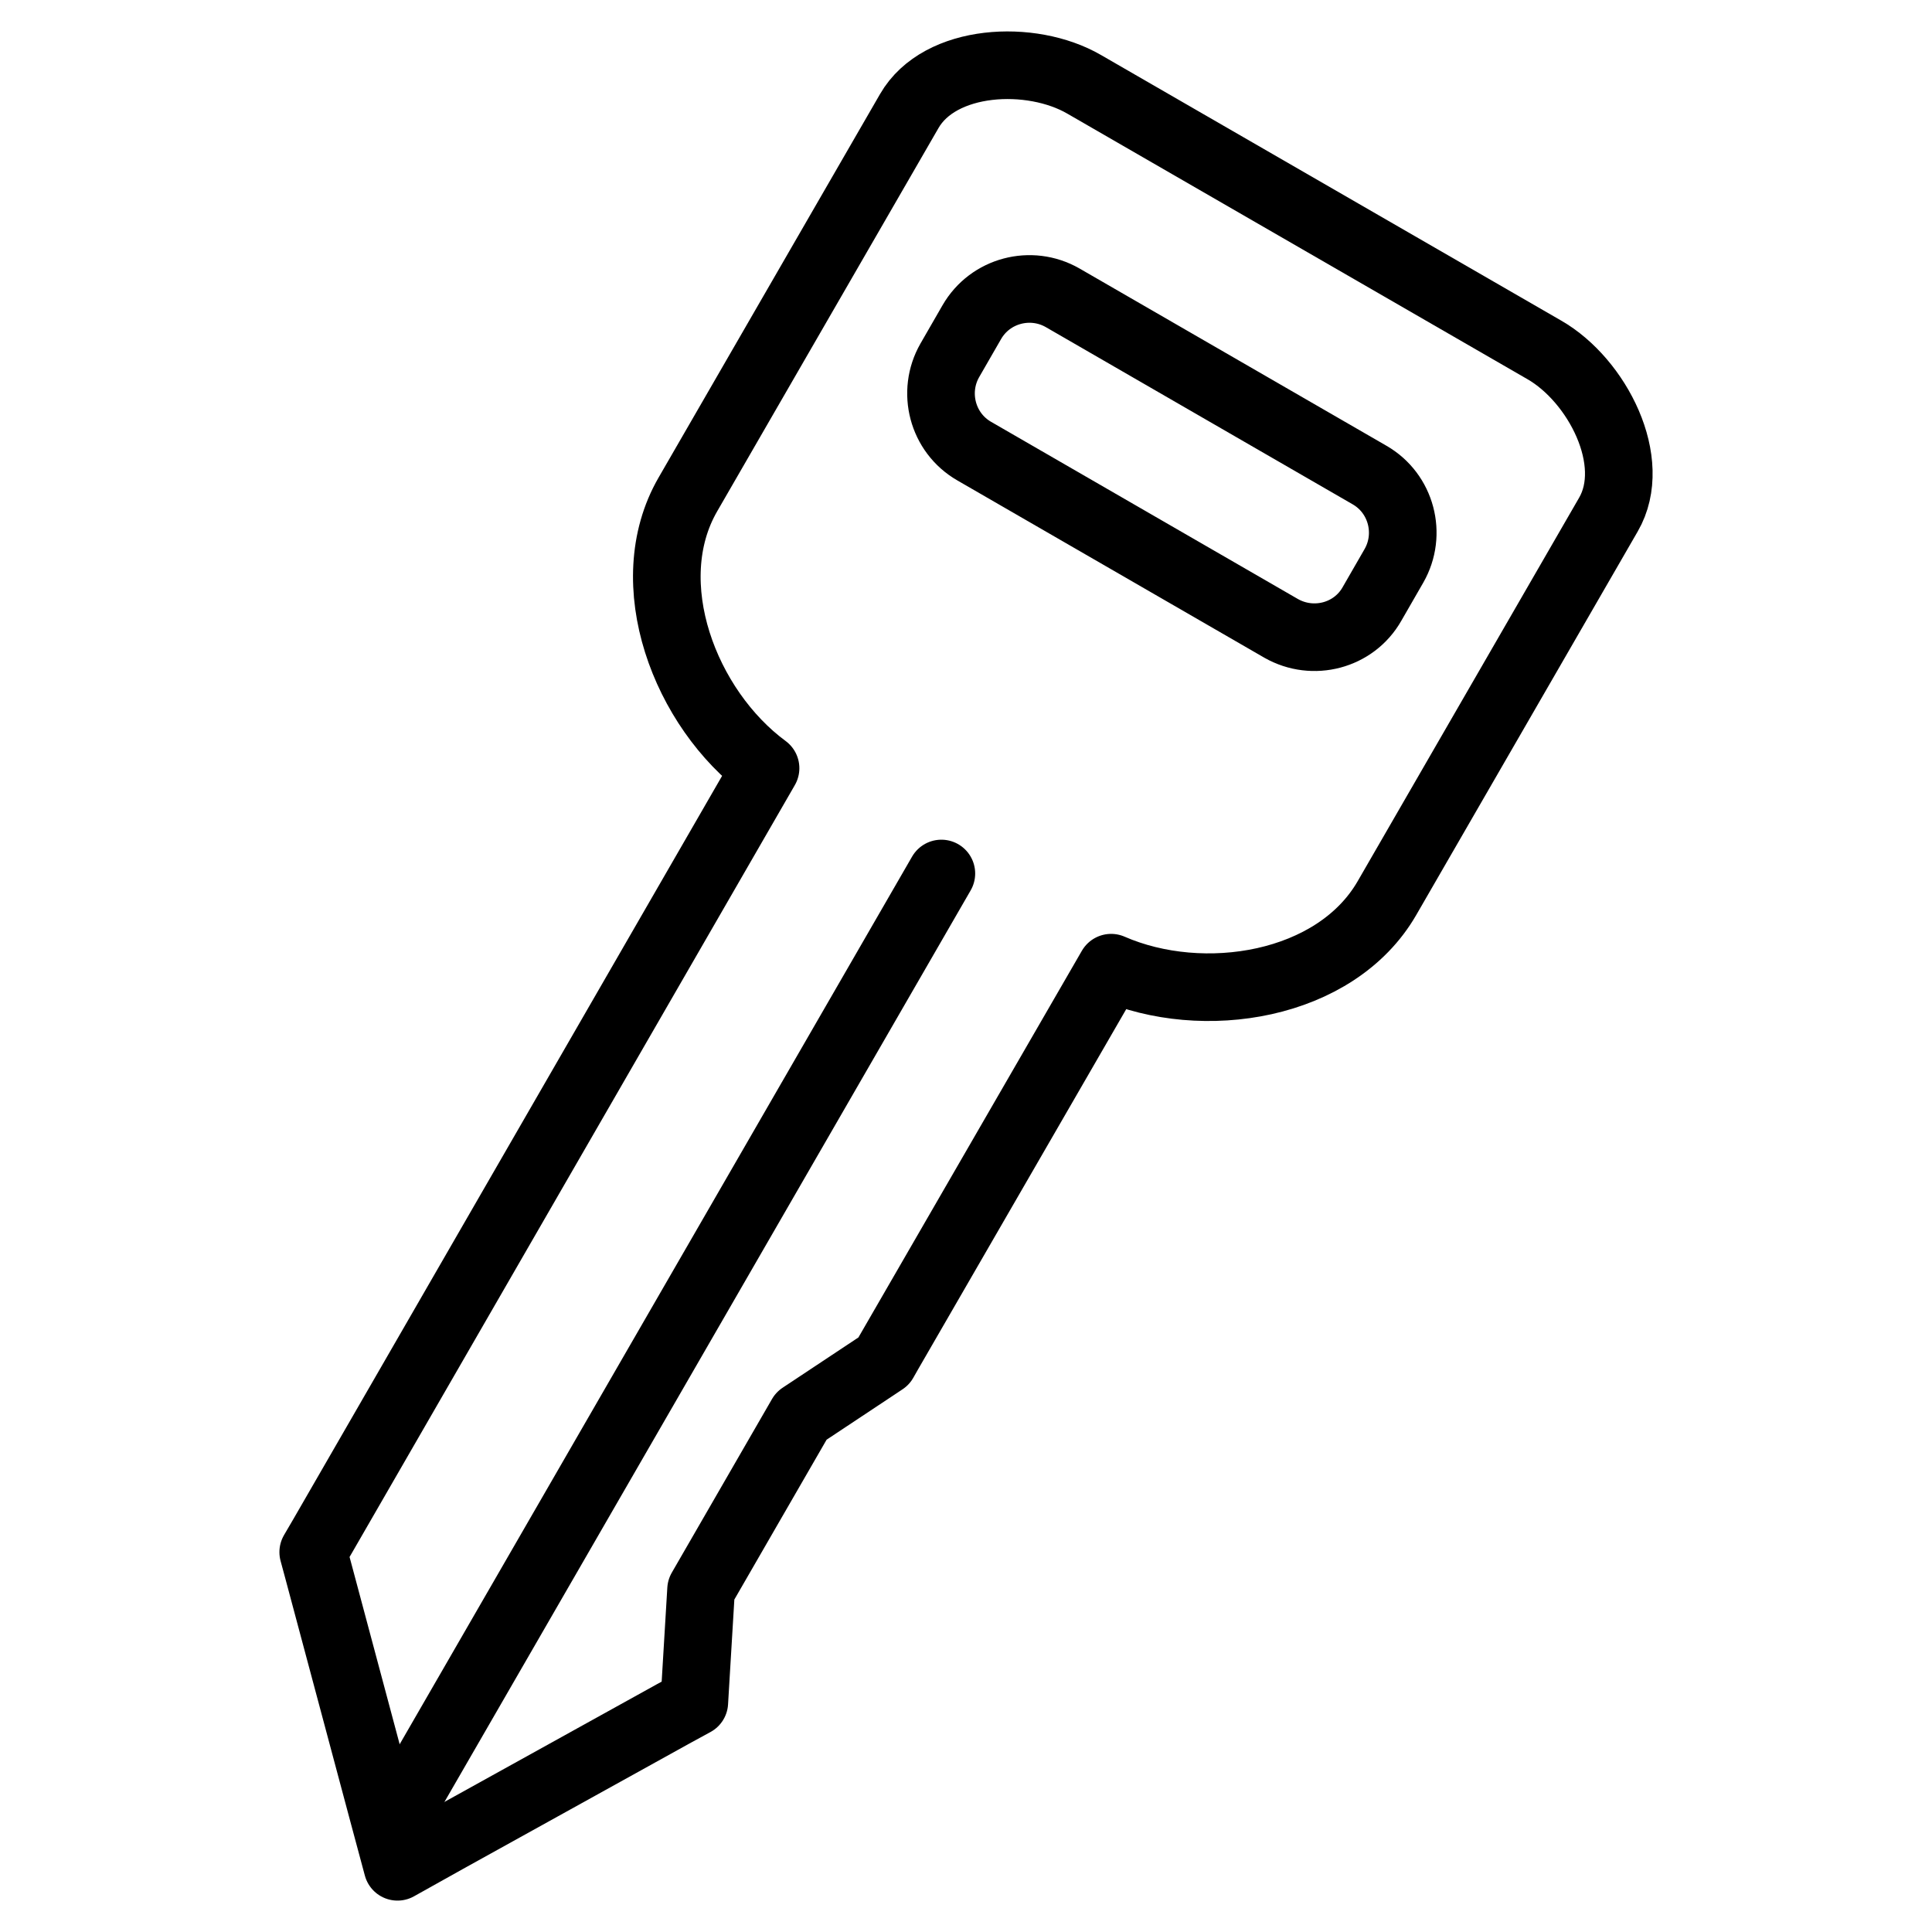 <?xml version="1.0" encoding="utf-8"?>
<!-- Generator: Adobe Illustrator 19.1.0, SVG Export Plug-In . SVG Version: 6.00 Build 0)  -->
<!-- All rights reserved. Copyright: AnimatedSVG - ASVG © 2020 - https://animated-svg.com You may not reproduce, duplicate, copy or sell this intellectual property.  -->
<svg version="1.1" stroke="#000" id="Layer_1" xmlns="http://www.w3.org/2000/svg" xmlns:xlink="http://www.w3.org/1999/xlink" x="0px" y="0px"
	 width="800px" height="800px" viewBox="0 0 800 800" style="enable-background:new 0 0 800 800" xml:space="preserve">
<style type="text/css">
	.st0{fill:none;stroke-width:28;stroke-linecap:round;stroke-linejoin:round;stroke-miterlimit:10;}
</style>
<g>
	<path class="st0" d="M164.6,773l-6.1-22.7l-26.8-100.2l-2-7.4l3.8-6.5L317,318.1c-33.4-24.6-53.3-76.7-32.2-113.3L376.5,46
		c12.6-21.9,50.5-23.8,72.4-11.1l190.6,110c21.9,12.6,39.2,46.3,26.5,68.2l-91.7,158.8c-21.2,36.7-76.2,45.4-114.2,28.8l-92,159.2
		l-2.1,3.7l-3.6,2.4l-30.6,20.3l-41.5,71.9l-2.2,36.6l-0.6,10.1l-8.8,4.8L185,761.6L164.6,773z"/>
	<path class="st0" d="M530.5,260.2l-127.1-73.4c-13.2-7.6-17.6-24.5-10.1-37.6l9.1-15.8c7.6-13.2,24.5-17.6,37.6-10.1l127.1,73.4
		c13.2,7.6,17.6,24.5,10.1,37.6l-9.1,15.8C560.6,263.3,543.7,267.7,530.5,260.2z"/>
	<line class="st0" x1="161.2" y1="757.7" x2="389.8" y2="361.7"/>
</g>
</svg>
